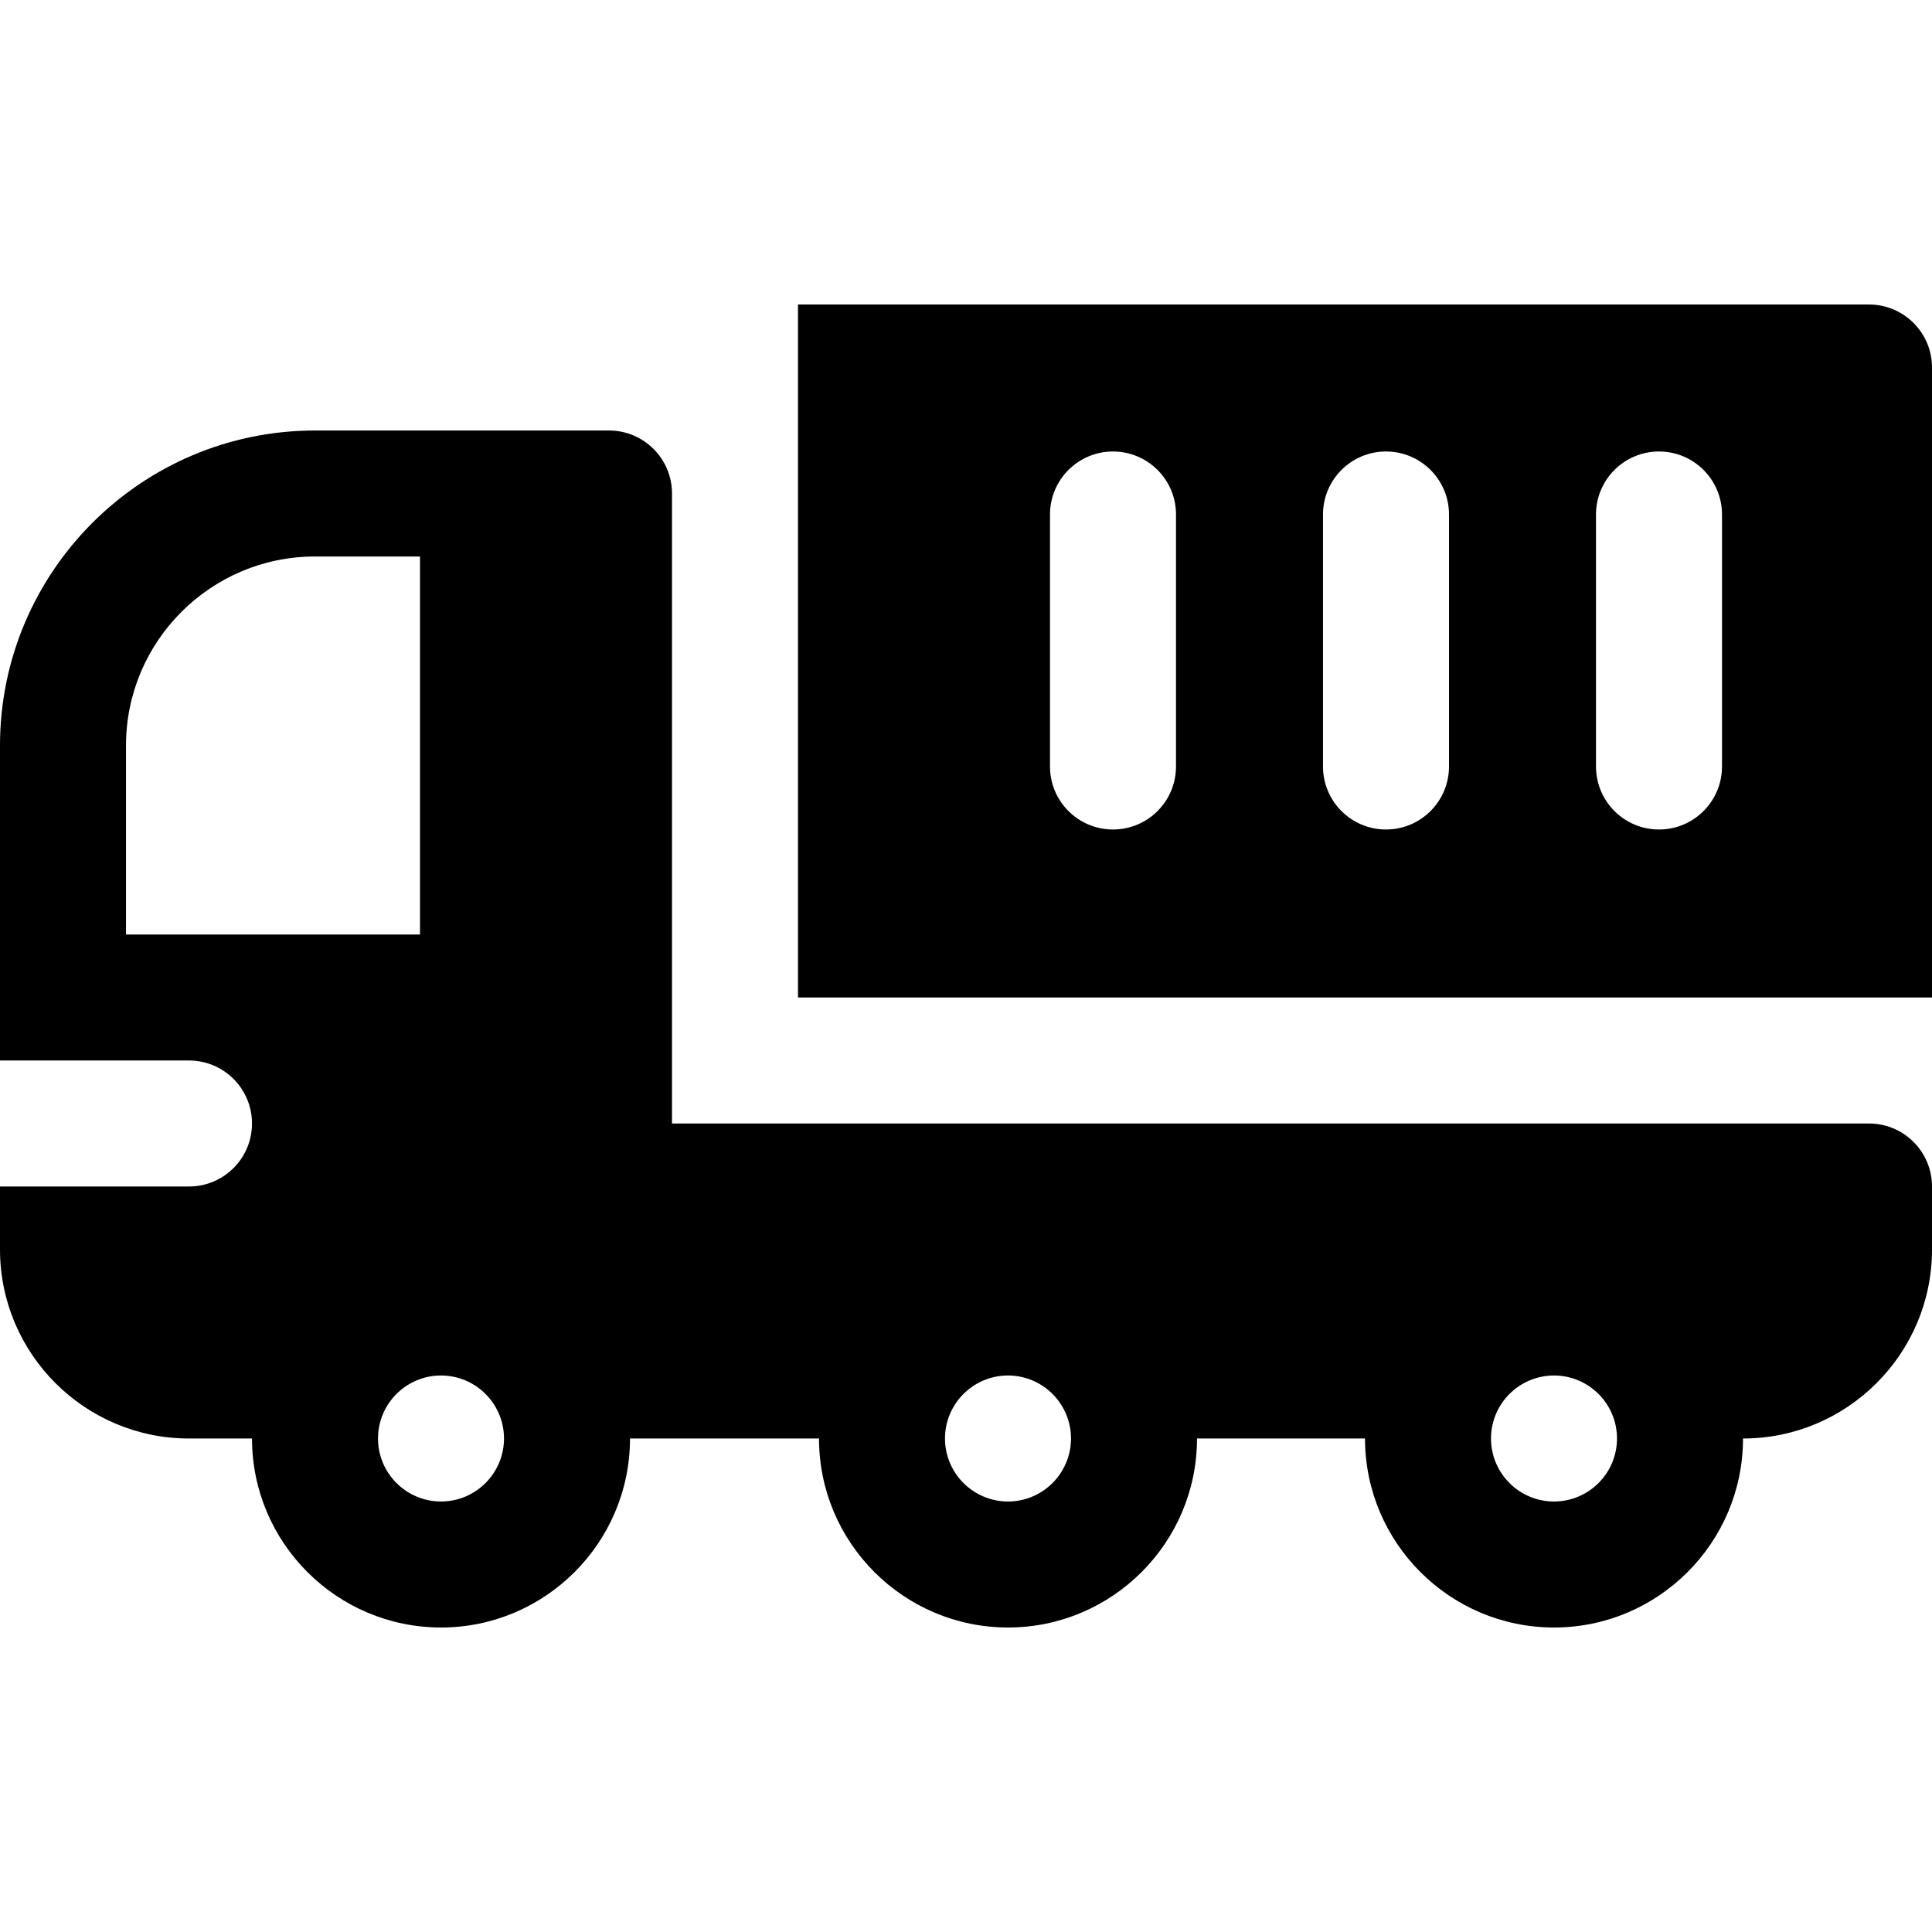 <?xml version="1.0" encoding="iso-8859-1"?>
<!-- Generator: Adobe Illustrator 19.0.0, SVG Export Plug-In . SVG Version: 6.00 Build 0)  -->
<svg xmlns="http://www.w3.org/2000/svg" xmlns:xlink="http://www.w3.org/1999/xlink" version="1.1" id="Layer_1" x="0px" y="0px" viewBox="0 0 512 512" style="enable-background:new 0 0 512 512;" xml:space="preserve">
<g>
	<g>
		<path d="M495.304,80.696H211.478v183.652H512V97.391C512,88.169,504.521,80.696,495.304,80.696z M311.652,203.13    c0,9.223-7.479,16.696-16.696,16.696c-9.217,0-16.696-7.473-16.696-16.696v-66.783c0-9.223,7.479-16.696,16.696-16.696    c9.217,0,16.696,7.473,16.696,16.696V203.13z M384,203.13c0,9.223-7.479,16.696-16.696,16.696    c-9.217,0-16.696-7.473-16.696-16.696v-66.783c0-9.223,7.479-16.696,16.696-16.696c9.217,0,16.696,7.473,16.696,16.696V203.13z     M456.348,203.13c0,9.223-7.479,16.696-16.696,16.696s-16.696-7.473-16.696-16.696v-66.783c0-9.223,7.479-16.696,16.696-16.696    s16.696,7.473,16.696,16.696V203.13z"/>
	</g>
</g>
<g>
	<g>
		<path d="M495.304,297.739h-0.158c-168.984,0-151.974,0-317.059,0V130.783c0-9.223-7.479-16.696-16.696-16.696H83.478    C37.446,114.087,0,151.533,0,197.565v83.478h50.087c9.217,0,16.696,7.473,16.696,16.696c0,9.223-7.479,16.696-16.696,16.696H0    v16.696c0,27.619,22.468,50.087,50.087,50.087h16.696c0,27.619,22.468,50.087,50.087,50.087c27.619,0,50.087-22.468,50.087-50.087    h50.087c0,27.619,22.468,50.087,50.087,50.087c27.619,0,50.087-22.468,50.087-50.087h44.522c0,27.619,22.468,50.087,50.087,50.087    c27.619,0,50.087-22.468,50.087-50.087c27.619,0,50.087-22.468,50.087-50.087v-16.696    C512,305.212,504.521,297.739,495.304,297.739z M33.391,247.652v-50.087c0-27.619,22.468-50.087,50.087-50.087h27.826v100.174    H33.391z M116.87,397.913c-9.206,0-16.696-7.49-16.696-16.696c0-9.206,7.49-16.696,16.696-16.696s16.696,7.49,16.696,16.696    C133.565,390.423,126.076,397.913,116.87,397.913z M267.13,397.913c-9.206,0-16.696-7.49-16.696-16.696    c0-9.206,7.49-16.696,16.696-16.696s16.696,7.49,16.696,16.696C283.826,390.423,276.336,397.913,267.13,397.913z M411.826,397.913    c-9.206,0-16.696-7.49-16.696-16.696c0-9.206,7.49-16.696,16.696-16.696c9.206,0,16.696,7.49,16.696,16.696    C428.522,390.423,421.032,397.913,411.826,397.913z"/>
	</g>
</g>
<g>
</g>
<g>
</g>
<g>
</g>
<g>
</g>
<g>
</g>
<g>
</g>
<g>
</g>
<g>
</g>
<g>
</g>
<g>
</g>
<g>
</g>
<g>
</g>
<g>
</g>
<g>
</g>
<g>
</g>
</svg>
